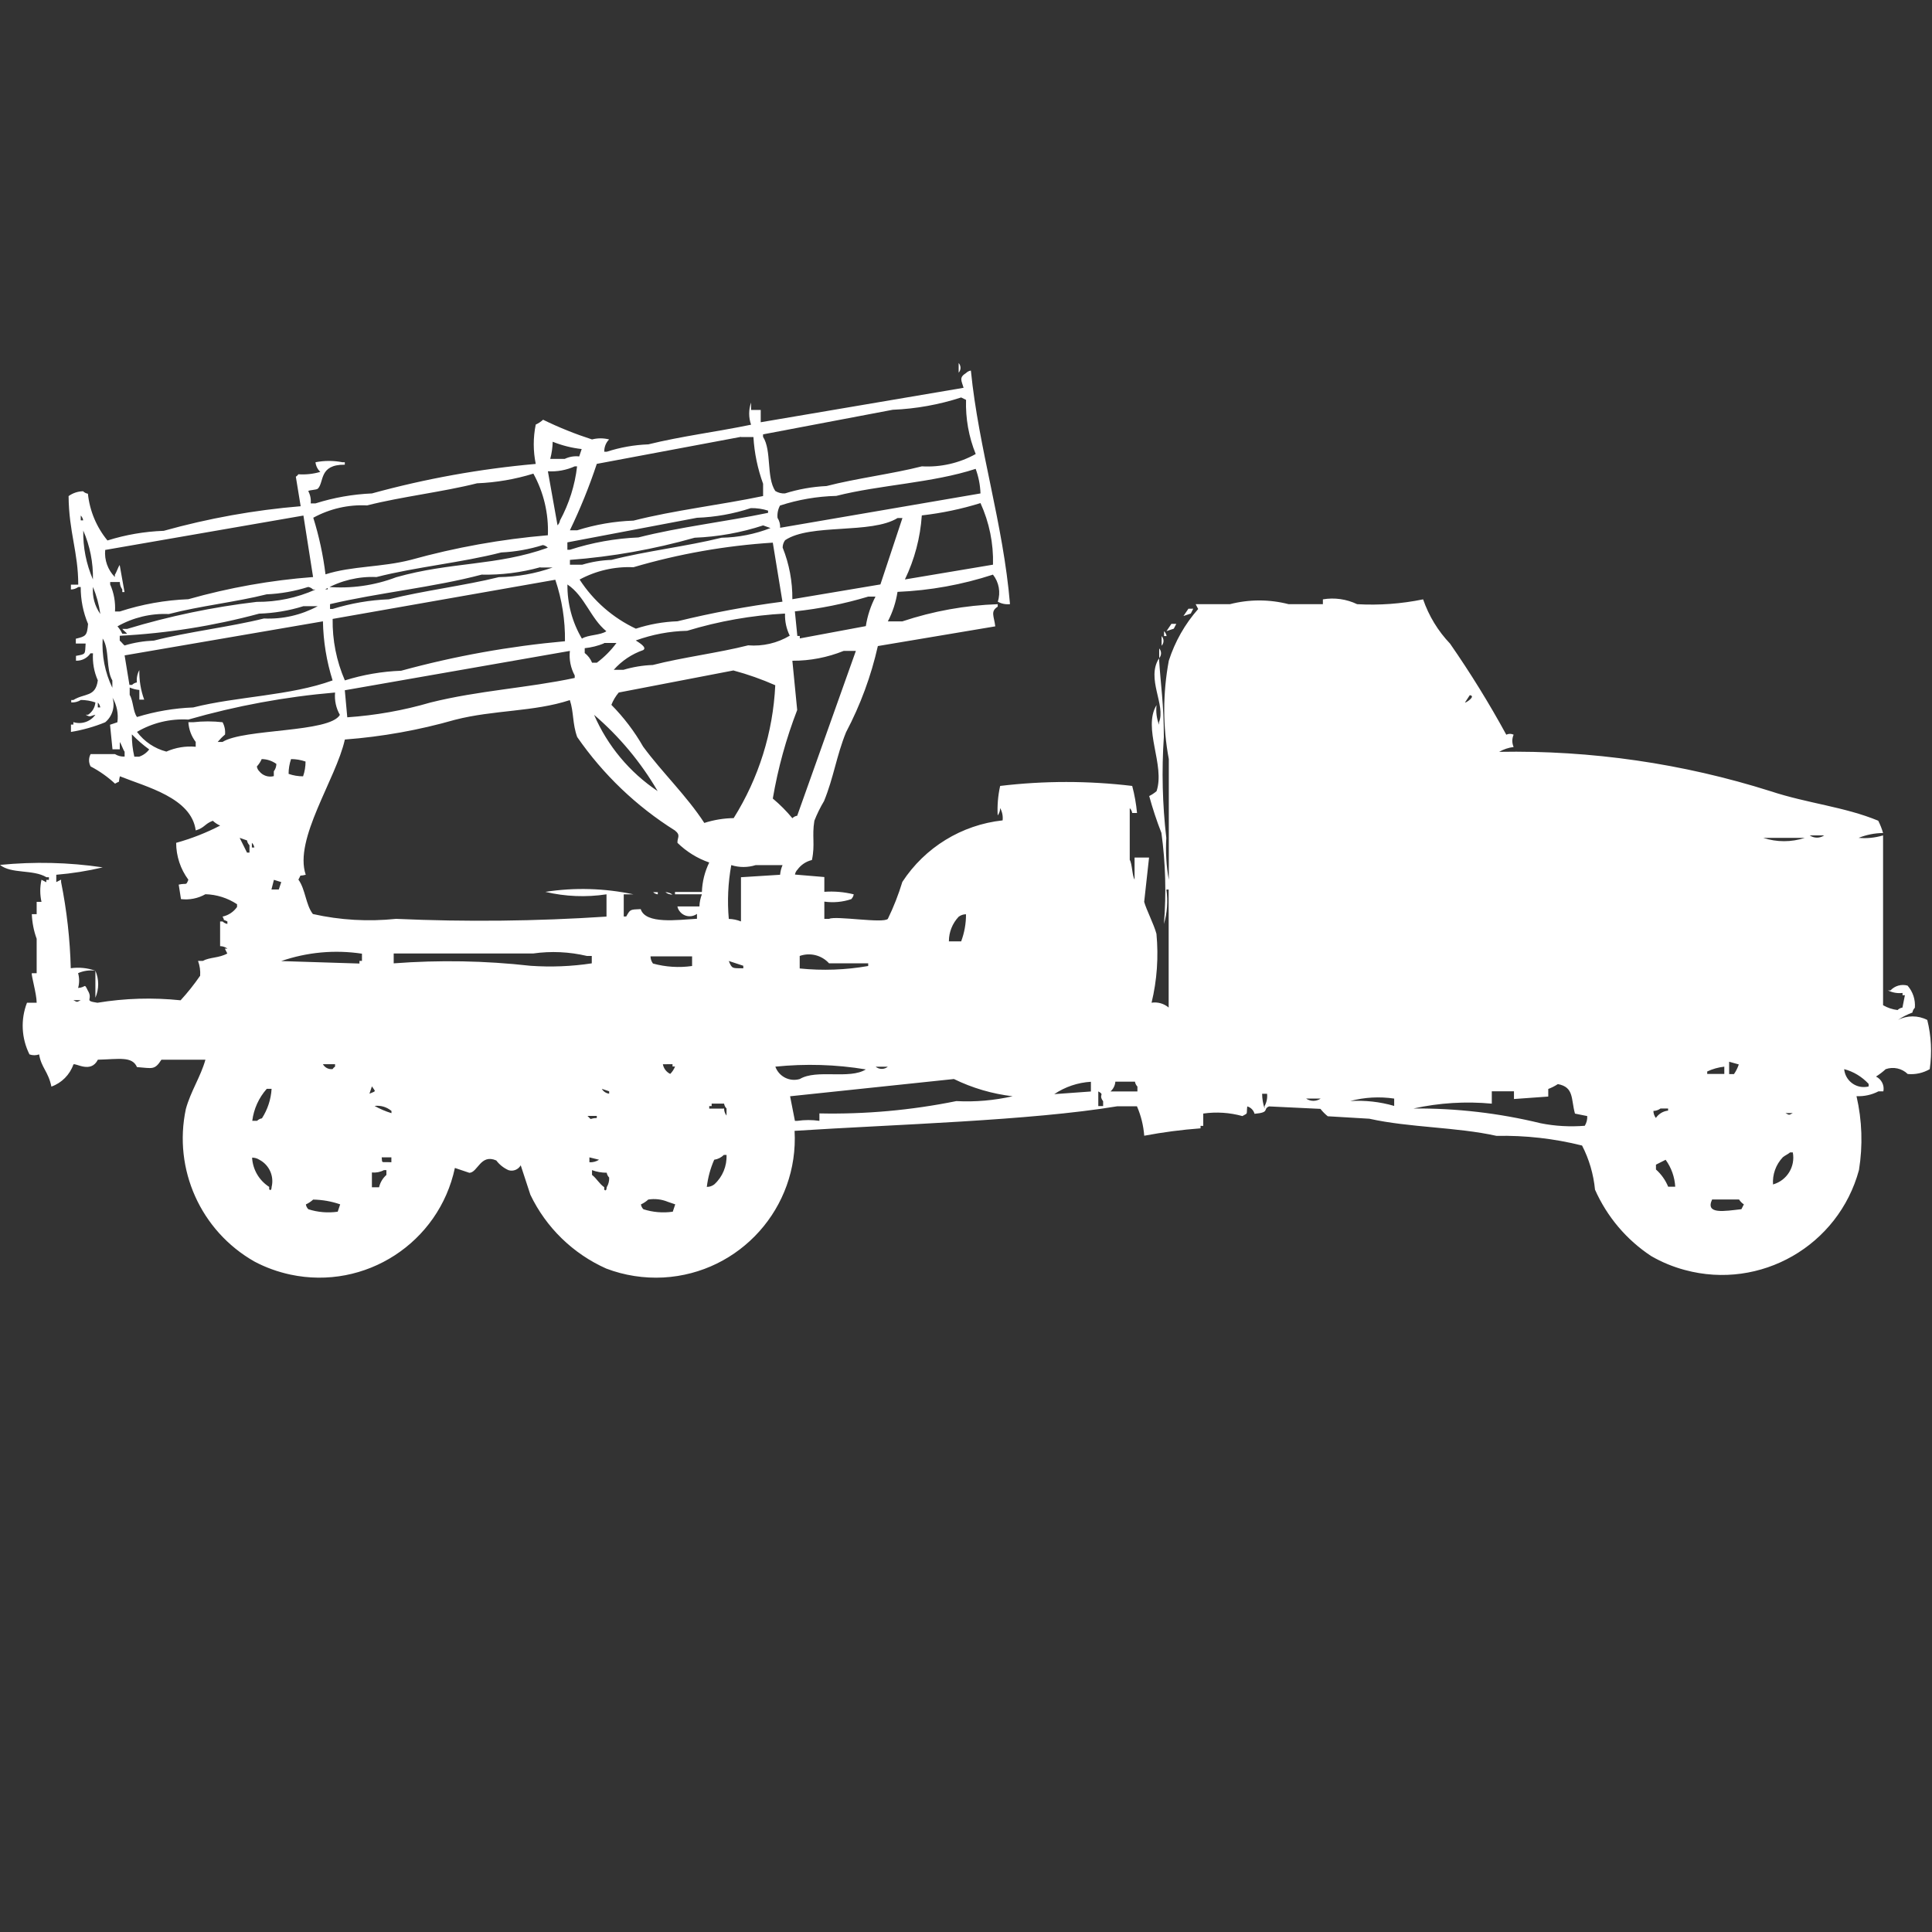 <?xml version="1.0" encoding="utf-8"?>
<!-- Generator: Adobe Illustrator 16.0.0, SVG Export Plug-In . SVG Version: 6.00 Build 0)  -->
<!DOCTYPE svg PUBLIC "-//W3C//DTD SVG 1.1//EN" "http://www.w3.org/Graphics/SVG/1.1/DTD/svg11.dtd">
<svg version="1.1" id="Layer_1" xmlns="http://www.w3.org/2000/svg" xmlns:xlink="http://www.w3.org/1999/xlink" x="0px" y="0px"
	 width="40px" height="40px" viewBox="0 0 40 40" enable-background="new 0 0 40 40" xml:space="preserve">
<rect x="0" y="0" width="40" height="40" fill="#333333" stroke="none"/>
<path id="Color_Fill_1" fill="#FFFFFF" d="M19.848,7.516c0.051,0.057,0.051,0.143,0,0.2V7.516z M20.911,12.508
	c-0.088,0.01-0.177-0.008-0.253-0.051c0.063-0.191,0.025-0.402-0.1-0.56c-0.64,0.209-1.304,0.329-1.976,0.357
	c-0.033,0.213-0.1,0.42-0.2,0.611h0.3c0.638-0.213,1.303-0.333,1.975-0.356v0.051c-0.157,0.1-0.076,0.194-0.051,0.408l-2.431,0.408
	c-0.14,0.621-0.361,1.22-0.658,1.783c-0.2,0.492-0.255,0.934-0.456,1.426c-0.078,0.13-0.145,0.266-0.2,0.407
	c-0.054,0.322,0.018,0.489-0.051,0.814c-0.121,0.028-0.228,0.1-0.3,0.2c-0.027,0.027-0.045,0.063-0.051,0.101l0.608,0.051v0.306
	c0.204-0.015,0.409,0.003,0.608,0.052c-0.005,0.037-0.023,0.072-0.051,0.1c-0.179,0.06-0.37,0.077-0.557,0.051v0.357h0.1
	c0.132-0.069,1.121,0.1,1.215,0c0.12-0.247,0.22-0.502,0.3-0.765c0.466-0.714,1.228-1.182,2.076-1.274
	c0.01-0.088-0.008-0.177-0.051-0.255c0,0.055-0.018,0.109-0.051,0.153c-0.011-0.205,0.006-0.41,0.051-0.611
	c0.908-0.109,1.826-0.109,2.734,0c0.049,0.184,0.082,0.371,0.1,0.56h-0.1c-0.006-0.038-0.023-0.073-0.051-0.1v1.07
	c0.051,0.083,0.049,0.325,0.1,0.408v-0.455h0.3l-0.101,0.917c0.047,0.169,0.201,0.463,0.254,0.662
	c0.045,0.478,0.012,0.959-0.101,1.426c0.127-0.02,0.257,0.018,0.354,0.1v-2.443h-0.047c0.034,0.238,0.017,0.481-0.051,0.713
	c0.051-0.628,0.034-1.26-0.052-1.885c-0.098-0.25-0.182-0.505-0.253-0.764c0.055-0.027,0.105-0.061,0.152-0.1
	c0.183-0.542-0.294-1.3,0-1.783c-0.016,0.138,0.002,0.277,0.051,0.407v-0.051c0.146-0.358-0.271-0.9,0-1.324
	c0.035,0.57,0.1,0.932,0.1,1.63c-0.047,0.697-0.029,1.396,0.051,2.089c-0.017,0.29,0,0.58,0.052,0.866v-2.498
	c-0.126-0.673-0.126-1.364,0-2.038c0.127-0.395,0.333-0.759,0.608-1.07l-0.052-0.1h0.709c0.399-0.103,0.817-0.103,1.216,0h0.709
	v-0.1c0.24-0.041,0.488-0.006,0.709,0.1c0.457,0.026,0.917-0.008,1.366-0.1c0.118,0.342,0.308,0.655,0.558,0.917
	c0.421,0.607,0.81,1.236,1.164,1.885c0.049-0.024,0.104-0.024,0.152,0c-0.036,0.081-0.036,0.174,0,0.255
	c-0.105,0.013-0.207,0.047-0.3,0.1c1.905-0.035,3.804,0.24,5.62,0.815c0.77,0.254,1.527,0.321,2.229,0.611
	c0.041,0.081,0.075,0.167,0.1,0.255c-0.174,0.001-0.346,0.036-0.506,0.1c0.17,0.016,0.342-0.002,0.506-0.051
	c0,1.276,0,2.249,0,3.516c0.092,0.053,0.193,0.087,0.3,0.1c0.027-0.027,0.062-0.045,0.101-0.051l0.051-0.256h-0.049v-0.047
	c-0.104,0.012-0.207-0.006-0.301-0.052h0.051c0.09-0.097,0.227-0.136,0.354-0.1c0.11,0.126,0.165,0.291,0.151,0.458
	c-0.026,0.027-0.045,0.063-0.051,0.1c-0.105,0.039-0.206,0.09-0.3,0.153c0.19-0.098,0.417-0.098,0.608,0
	c0.083,0.333,0.1,0.679,0.051,1.019c-0.139,0.08-0.297,0.115-0.456,0.1c-0.12-0.117-0.298-0.156-0.456-0.1
	c-0.062,0.057-0.129,0.108-0.2,0.153c0.114,0.056,0.177,0.181,0.152,0.306h-0.101c-0.141,0.073-0.297,0.107-0.455,0.1
	c0.116,0.502,0.133,1.021,0.051,1.529c-0.424,1.566-2.037,2.494-3.604,2.07c-0.244-0.065-0.479-0.162-0.697-0.288
	c-0.512-0.337-0.915-0.814-1.164-1.375c-0.031-0.318-0.121-0.629-0.268-0.914c-0.579-0.145-1.175-0.212-1.771-0.2
	c-0.824-0.184-1.807-0.17-2.633-0.355l-0.861-0.051c-0.057-0.045-0.107-0.097-0.152-0.153l-1.063-0.051
	c-0.137,0.054,0.029,0.125-0.301,0.153c-0.02-0.074-0.078-0.133-0.151-0.153c-0.021,0.182,0.024,0.128-0.101,0.2
	c-0.264-0.073-0.539-0.091-0.81-0.052v0.255h-0.056v0.051c-0.391,0.029-0.78,0.08-1.166,0.153c-0.016-0.21-0.067-0.417-0.151-0.61
	h-0.405c-1.808,0.3-4.607,0.375-6.683,0.509c0.088,1.588-1.127,2.947-2.715,3.036c-0.403,0.021-0.807-0.041-1.185-0.185
	c-0.688-0.307-1.245-0.849-1.57-1.528l-0.2-0.61c-0.05,0.089-0.156,0.132-0.253,0.101c-0.1-0.045-0.187-0.113-0.253-0.201
	c-0.326-0.143-0.382,0.248-0.557,0.256l-0.3-0.101c-0.331,1.55-1.855,2.539-3.406,2.208c-0.26-0.056-0.511-0.146-0.746-0.271
	c-1.11-0.632-1.684-1.909-1.418-3.158c0.1-0.366,0.307-0.669,0.405-1.02H3.342c-0.142,0.221-0.187,0.176-0.506,0.153
	c-0.1-0.229-0.37-0.164-0.81-0.153C1.88,22.232,1.562,22,1.52,22.038c-0.075,0.214-0.243,0.383-0.456,0.459
	C1,22.182,0.855,22.107,0.81,21.83c-0.065,0.023-0.135,0.023-0.2,0c-0.167-0.334-0.186-0.723-0.051-1.07h0.2
	c0-0.184-0.117-0.574-0.1-0.611h0.1v-0.713c-0.06-0.163-0.093-0.335-0.1-0.509h0.1v-0.255h0.1c-0.034-0.15-0.034-0.307,0-0.458
	l0.1,0.052v-0.05h0.054v-0.054H0.962C0.684,17.995,0.237,18.098,0,17.907c0.708-0.07,1.423-0.054,2.127,0.051
	c-0.316,0.075-0.638,0.126-0.962,0.153v0.152l0.1-0.051v0.051c0.118,0.588,0.185,1.185,0.2,1.783
	c0.17-0.024,0.344-0.007,0.506,0.051c-0.121-0.016-0.243,0.002-0.354,0.051c0.028,0.101,0.028,0.207,0,0.307
	c0.169-0.012,0.121-0.11,0.2,0.051c0.124,0.2-0.1,0.209,0.2,0.255c0.569-0.094,1.148-0.111,1.722-0.051
	c0.146-0.159,0.282-0.33,0.405-0.509c0.007-0.104-0.008-0.209-0.044-0.307h0.1c0.141-0.078,0.335-0.057,0.506-0.153l-0.051-0.101
	h0.054c-0.044-0.032-0.097-0.051-0.152-0.051v-0.511h0.051c0.027,0.026,0.062,0.045,0.1,0.051v-0.051
	c-0.125-0.066-0.034,0.022-0.1-0.101c0.122-0.026,0.229-0.098,0.3-0.199v-0.057c-0.195-0.129-0.422-0.201-0.655-0.207
	c-0.154,0.087-0.331,0.122-0.506,0.101l-0.047-0.3c0.17-0.039,0.146,0.031,0.2-0.101c-0.164-0.221-0.252-0.489-0.253-0.764
	c0.315-0.087,0.621-0.207,0.911-0.357c-0.056-0.024-0.107-0.058-0.152-0.1c-0.172,0.065-0.166,0.144-0.354,0.2
	c-0.089-0.677-1.023-0.9-1.57-1.121c-0.042,0.165,0.025,0.078-0.1,0.153c-0.152-0.141-0.322-0.261-0.506-0.357
	c-0.043-0.08-0.043-0.176,0-0.255H2.38c0.06,0.037,0.13,0.055,0.2,0.051v-0.1c-0.033-0.044-0.068-0.16-0.1-0.2v0.15H2.329
	l-0.051-0.509l0.152-0.051c0.025-0.176-0.01-0.355-0.1-0.509c0.056,0.185-0.003,0.385-0.152,0.509
	c-0.228,0.093-0.466,0.16-0.709,0.2v-0.152h0.05v-0.051c0.169,0.053,0.353-0.009,0.456-0.153c-0.112,0.026-0.1,0.058-0.2,0h0.048
	c0.087-0.057,0.143-0.151,0.152-0.255c-0.097-0.033-0.198-0.051-0.3-0.051c-0.06,0.037-0.129,0.055-0.2,0.051v-0.05h0.044
	c0.235-0.146,0.459-0.055,0.506-0.407c-0.078-0.176-0.112-0.368-0.1-0.56H1.873c-0.066,0.1-0.18,0.158-0.3,0.153v-0.1
	c0.211-0.039,0.184-0.026,0.2-0.255H1.57v-0.1c0.206-0.05,0.233-0.06,0.253-0.306c-0.102-0.242-0.153-0.501-0.152-0.764H1.62
	c-0.044,0.032-0.097,0.05-0.152,0.051v-0.1H1.62c0-0.674-0.194-1.088-0.2-1.834c0.087-0.063,0.192-0.098,0.3-0.1
	c0.027,0.027,0.063,0.045,0.1,0.051c0.037,0.355,0.178,0.692,0.405,0.968c0.377-0.119,0.77-0.186,1.165-0.2
	c0.927-0.259,1.876-0.43,2.835-0.509l-0.1-0.611c0.021-0.013,0.039-0.03,0.051-0.051C6.33,9.83,6.484,9.813,6.632,9.77
	c-0.057-0.052-0.092-0.124-0.1-0.2c0.184-0.036,0.373-0.036,0.557,0h0.05v0.051C6.6,9.616,6.715,9.978,6.582,10.116
	c-0.03,0.03-0.174,0.026-0.2,0.051c0.042,0.078,0.06,0.167,0.051,0.255h0.1c0.378-0.12,0.771-0.189,1.167-0.206
	c1.11-0.305,2.245-0.51,3.392-0.611c-0.055-0.269-0.055-0.546,0-0.815c0.056-0.025,0.107-0.059,0.152-0.1
	c0.327,0.16,0.666,0.296,1.013,0.408c0.116-0.03,0.238-0.03,0.354,0c-0.067,0.067-0.103,0.16-0.1,0.255h0.051
	C12.84,9.262,13.13,9.211,13.423,9.2c0.668-0.166,1.431-0.263,2.127-0.407c-0.052-0.148-0.052-0.311,0-0.459v0.153h0.2v0.255
	l4.2-0.713c-0.043-0.149-0.1-0.212,0.051-0.306c0.027-0.027,0.062-0.045,0.1-0.051C20.264,9.305,20.77,10.833,20.911,12.508z
	 M19.9,8.229c-0.458,0.149-0.936,0.235-1.418,0.255l-2.684,0.509v0.051c0.183,0.289,0.064,0.834,0.253,1.121
	c0.06,0.037,0.13,0.055,0.2,0.051c0.279-0.088,0.568-0.139,0.861-0.153c0.609-0.158,1.369-0.253,1.975-0.408
	c0.388,0.022,0.774-0.066,1.114-0.255c-0.144-0.355-0.212-0.737-0.2-1.121L19.9,8.229z M15.343,9.044l-2.987,0.56
	c-0.156,0.47-0.342,0.929-0.557,1.375h0.152c0.377-0.119,0.769-0.187,1.164-0.2c0.847-0.216,1.8-0.324,2.684-0.509v-0.254
	c-0.113-0.312-0.181-0.637-0.2-0.968h-0.257L15.343,9.044z M11.443,9.144c-0.003,0.121-0.02,0.24-0.051,0.357h0.3
	c0.093-0.045,0.197-0.063,0.3-0.051l0.051-0.153c-0.206-0.023-0.408-0.074-0.6-0.151V9.144z M11.343,9.755l0.2,1.121
	c0.027-0.027,0.045-0.062,0.051-0.1c0.188-0.348,0.309-0.728,0.354-1.121H11.9c-0.175,0.079-0.366,0.114-0.558,0.102L11.343,9.755z
	 M16.153,10.927l4.147-0.711c-0.006-0.174-0.04-0.346-0.1-0.509c-0.892,0.292-1.985,0.331-2.886,0.56
	c-0.396,0.01-0.789,0.077-1.165,0.2c-0.042,0.078-0.06,0.167-0.051,0.255c0.039,0.062,0.058,0.134,0.054,0.207L16.153,10.927z
	 M11.343,11.08c0.018-0.444-0.086-0.885-0.3-1.274c-0.378,0.117-0.77,0.184-1.165,0.2c-0.714,0.18-1.568,0.277-2.278,0.458
	c-0.388-0.02-0.773,0.069-1.114,0.255c0.12,0.382,0.204,0.775,0.253,1.172c0.548-0.175,1.161-0.144,1.767-0.3
	c0.928-0.258,1.877-0.428,2.836-0.509L11.343,11.08z M18.735,11.997l1.824-0.306c0.012-0.439-0.077-0.875-0.259-1.275
	c-0.396,0.123-0.803,0.208-1.215,0.255c-0.031,0.461-0.15,0.912-0.351,1.328L18.735,11.997z M15.545,10.52
	c-0.36,0.119-0.735,0.186-1.114,0.2l-2.684,0.509v0.153H11.8c0.459-0.149,0.936-0.234,1.418-0.255
	c0.845-0.216,1.8-0.325,2.684-0.509v-0.046C15.786,10.535,15.666,10.518,15.545,10.52L15.545,10.52z M1.672,10.673v0.1h0.05
	C1.716,10.735,1.698,10.701,1.672,10.673L1.672,10.673z M2.178,11.386c-0.02,0.208,0.054,0.413,0.2,0.561v-0.049
	c0.033-0.044,0.068-0.16,0.1-0.2l0.1,0.56H2.532v-0.055c-0.033-0.044-0.051-0.098-0.051-0.153h-0.2V12.1
	c0.078,0.176,0.112,0.368,0.1,0.56h0.1c0.459-0.15,0.937-0.235,1.419-0.254c0.843-0.239,1.708-0.393,2.582-0.459l-0.2-1.273
	L2.178,11.386z M16.405,12.406l1.823-0.306l0.456-1.375h-0.1c-0.548,0.339-1.806,0.107-2.329,0.459
	c-0.033,0.044-0.051,0.098-0.051,0.153C16.34,11.677,16.408,12.04,16.405,12.406z M15.8,10.878c-0.458,0.15-0.936,0.236-1.418,0.255
	c-0.843,0.239-1.708,0.393-2.582,0.459v0.1h0.253c0.198-0.06,0.402-0.093,0.608-0.1c0.71-0.183,1.564-0.281,2.278-0.459
	c0.347-0.006,0.69-0.074,1.013-0.2L15.8,10.878z M1.724,10.978c-0.008,0.35,0.061,0.698,0.2,1.019
	c0.007-0.35-0.062-0.696-0.202-1.017L1.724,10.978z M16.2,12.457L16,11.235c-0.978,0.062-1.946,0.232-2.886,0.509
	c-0.388-0.018-0.773,0.071-1.114,0.255c0.286,0.441,0.689,0.793,1.165,1.017c0.278-0.091,0.568-0.143,0.861-0.153
	C14.743,12.687,15.468,12.552,16.2,12.457z M11.238,11.285c-0.279,0.088-0.568,0.139-0.861,0.153
	c-0.809,0.209-1.767,0.3-2.582,0.509c-0.371-0.017-0.74,0.072-1.063,0.255h0.053v-0.051c0.481,0.04,0.966-0.028,1.418-0.2
	c1.133-0.322,2.079-0.231,3.139-0.611c-0.026-0.028-0.062-0.048-0.101-0.055H11.238z M11.187,11.744
	c-0.395,0.11-0.805,0.162-1.215,0.153c-0.987,0.262-2.146,0.376-3.139,0.611v0.1h0.053c0.378-0.117,0.77-0.185,1.165-0.2
	c0.714-0.179,1.567-0.283,2.278-0.459c0.38-0.006,0.756-0.073,1.114-0.2H11.19L11.187,11.744z M6.887,12.814
	c-0.007,0.438,0.079,0.872,0.253,1.273c0.377-0.118,0.77-0.186,1.165-0.2c1.11-0.304,2.245-0.508,3.392-0.611
	c0.006-0.433-0.062-0.863-0.2-1.273L6.887,12.814z M11.748,12.101c-0.004,0.394,0.099,0.782,0.3,1.121
	c0.127-0.082,0.382-0.067,0.506-0.153C12.228,12.806,12.108,12.341,11.748,12.101L11.748,12.101z M1.925,12.152
	c-0.017,0.199,0.037,0.397,0.152,0.56C2.05,12.52,1.999,12.331,1.925,12.152L1.925,12.152z M6.381,12.152
	c-0.279,0.089-0.568,0.14-0.861,0.153c-0.632,0.159-1.391,0.242-2.025,0.408c-0.372-0.017-0.74,0.072-1.063,0.255
	c0.041,0.046,0.075,0.097,0.1,0.153h0.1c-0.037-0.044-0.064-0.057-0.1-0.1h0.1c0.876-0.266,1.775-0.453,2.684-0.56
	c0.418,0.003,0.833-0.083,1.215-0.255h-0.05C6.454,12.177,6.419,12.158,6.381,12.152L6.381,12.152z M17.976,12.352
	c-0.496,0.149-1.004,0.251-1.519,0.306l0.051,0.509h0.051v0.051l1.367-0.255c0.033-0.213,0.101-0.419,0.2-0.611H17.976
	L17.976,12.352z M6.276,12.552c-0.295,0.092-0.602,0.143-0.911,0.153c-0.943,0.254-1.911,0.408-2.886,0.458v0.1
	c0.044,0.038,0.057,0.064,0.1,0.101c0.197-0.06,0.402-0.093,0.608-0.101c0.71-0.184,1.564-0.28,2.278-0.458
	c0.388,0.018,0.772-0.071,1.114-0.255h-0.3L6.276,12.552z M24.605,12.603h0.1l-0.051,0.1l-0.152,0.051L24.605,12.603z
	 M16.251,12.703c-0.687,0.037-1.367,0.157-2.025,0.357c-0.363,0.008-0.722,0.076-1.063,0.2c0.074,0.048,0.241,0.147,0.152,0.2
	c-0.234,0.081-0.444,0.222-0.608,0.408h0.2c0.197-0.059,0.402-0.093,0.608-0.1c0.609-0.157,1.365-0.252,1.975-0.407
	c0.301,0.024,0.602-0.045,0.861-0.2c-0.068-0.139-0.102-0.291-0.098-0.445L16.251,12.703z M2.58,13.569l0.1,0.611h0.054
	c0.027-0.027,0.062-0.045,0.1-0.051c-0.01-0.088,0.008-0.177,0.051-0.255c-0.005,0.208,0.029,0.416,0.1,0.611h-0.1v-0.2
	c-0.069-0.006-0.136-0.023-0.2-0.051v0.153c0.076,0.122,0.068,0.35,0.152,0.458C3.214,14.729,3.605,14.662,4,14.647
	c0.9-0.229,2.013-0.241,2.886-0.56c-0.125-0.396-0.192-0.808-0.2-1.223L2.58,13.569z M24.253,12.916h0.101l-0.052,0.1l-0.151,0.051
	L24.253,12.916z M24.102,13.069c0.026,0.027,0.045,0.062,0.051,0.1H24.1v-0.1H24.102z M24.05,13.169c0.052,0.057,0.052,0.144,0,0.2
	V13.169z M2.126,13.22c-0.022,0.352,0.047,0.702,0.2,1.02v-0.152C2.19,13.862,2.272,13.442,2.126,13.22L2.126,13.22z M12.506,13.32
	c-0.128,0.052-0.263,0.086-0.4,0.1v0.1c0.067,0.052,0.12,0.121,0.152,0.2h0.1c0.154-0.115,0.291-0.253,0.405-0.408h-0.257V13.32z
	 M24,13.425c0.051,0.057,0.051,0.143,0,0.2V13.425z M7.139,14.291l0.051,0.56c0.583-0.04,1.161-0.142,1.722-0.306
	c1-0.25,2.006-0.3,2.987-0.509v-0.051c-0.084-0.155-0.12-0.333-0.1-0.509L7.139,14.291z M16.405,13.68l0.1,1.02
	c-0.229,0.592-0.398,1.206-0.505,1.833c0.147,0.123,0.283,0.259,0.405,0.407c0.027-0.027,0.062-0.045,0.1-0.051l1.215-3.413h-0.252
	C17.13,13.612,16.77,13.682,16.405,13.68z M15.19,13.88l-2.38,0.458c-0.064,0.076-0.116,0.163-0.152,0.255
	c0.256,0.259,0.477,0.55,0.658,0.866c0.393,0.534,0.9,1.016,1.266,1.579c0.196-0.063,0.401-0.097,0.608-0.1
	c0.519-0.828,0.815-1.775,0.861-2.751c-0.279-0.123-0.566-0.225-0.861-0.304V13.88z M6.937,14.338
	c-1.028,0.087-2.046,0.275-3.038,0.56c-0.372-0.022-0.742,0.066-1.063,0.255c0.151,0.201,0.365,0.345,0.608,0.408
	c0.191-0.084,0.4-0.119,0.608-0.1v-0.1c-0.09-0.118-0.143-0.26-0.152-0.408H4c0.202-0.023,0.406-0.023,0.608,0
	c0.042,0.078,0.06,0.167,0.051,0.255c-0.055,0.046-0.106,0.098-0.152,0.153h0.1c0.446-0.279,2.213-0.188,2.43-0.56
	c-0.079-0.139-0.114-0.299-0.1-0.459V14.338z M30.43,14.393l-0.1,0.153C30.348,14.555,30.568,14.41,30.43,14.393z M12.557,18.977
	v-0.461c-0.421,0.064-0.851,0.047-1.266-0.051c0.605-0.094,1.224-0.076,1.823,0.051h-0.2v0.459h0.051
	c0.085-0.147,0.073-0.144,0.3-0.153c0.1,0.317,0.762,0.223,1.165,0.2v-0.101c-0.117,0.084-0.279,0.058-0.363-0.06
	c-0.021-0.027-0.035-0.06-0.042-0.094h0.456c0.002-0.086,0.02-0.172,0.051-0.252h-0.557v-0.048h0.557
	c0.007-0.212,0.059-0.42,0.152-0.61c-0.247-0.085-0.472-0.225-0.658-0.407c-0.006-0.112,0.075-0.153-0.051-0.255
	c-0.799-0.501-1.488-1.16-2.025-1.936c-0.1-0.276-0.069-0.517-0.152-0.764c-0.753,0.246-1.572,0.2-2.38,0.408
	c-0.744,0.213-1.507,0.35-2.278,0.408c-0.182,0.82-1.062,2.063-0.81,2.8c-0.164,0.041-0.077-0.025-0.152,0.1
	c0.146,0.2,0.152,0.525,0.3,0.713c0.565,0.127,1.146,0.16,1.722,0.1C9.652,19.089,11.106,19.073,12.557,18.977z M2.025,14.546v0.1
	h0.051C2.07,14.608,2.053,14.573,2.025,14.546z M12.3,14.8c0.278,0.642,0.735,1.19,1.316,1.579
	C13.269,15.783,12.824,15.249,12.3,14.8z M2.73,15.208c-0.001,0.154,0.016,0.308,0.051,0.458h0.1c0.083-0.028,0.155-0.08,0.208-0.15
	c-0.127-0.092-0.246-0.195-0.355-0.308H2.73z M5.418,15.716c-0.024,0.056-0.059,0.108-0.1,0.153c0.006,0.038,0.023,0.073,0.051,0.1
	c0.071,0.09,0.189,0.129,0.3,0.1v-0.1c0.034-0.044,0.052-0.098,0.053-0.153C5.633,15.752,5.527,15.717,5.418,15.716z M6.026,15.716
	c-0.034,0.099-0.051,0.202-0.051,0.306c0.096,0.034,0.198,0.051,0.3,0.051c0.034-0.099,0.051-0.202,0.051-0.306
	C6.229,15.733,6.127,15.716,6.026,15.716L6.026,15.716z M37.468,17.296c0.091,0.062,0.21,0.062,0.3,0H37.468z M4.962,17.347
	l0.152,0.305h0.051V17.5c-0.027-0.027-0.045-0.062-0.051-0.1L4.962,17.347z M36.506,17.347c0.279,0.092,0.582,0.092,0.861,0H36.506z
	 M5.215,17.447v0.1h0.051c-0.006-0.037-0.024-0.071-0.051-0.098V17.447z M15.088,19.025c0.087,0.002,0.172,0.02,0.253,0.052v-0.915
	l0.81-0.051c0.006-0.069,0.023-0.137,0.051-0.2h-0.556c-0.165,0.052-0.341,0.052-0.506,0c-0.067,0.368-0.084,0.744-0.051,1.116
	L15.088,19.025z M5.671,18.216l-0.051,0.2h0.152l0.051-0.153L5.671,18.216z M13.519,18.471h0.1v0.045
	c-0.038-0.004-0.073-0.021-0.1-0.048V18.471z M13.772,18.471c0.055,0,0.108,0.018,0.152,0.051c-0.055,0-0.109-0.019-0.152-0.054
	V18.471z M19.645,19.49H19.9c0.067-0.18,0.101-0.369,0.1-0.561c-0.055,0-0.108,0.018-0.152,0.051
	c-0.129,0.137-0.202,0.318-0.202,0.506L19.645,19.49z M7.493,19.745c-0.562-0.085-1.135-0.032-1.671,0.153l1.62,0.051v-0.055h0.052
	v-0.153L7.493,19.745z M8.151,19.745v0.2c0.945-0.072,1.894-0.055,2.835,0.051c0.423,0.029,0.847,0.013,1.266-0.051v-0.153h-0.1
	c-0.365-0.086-0.743-0.104-1.114-0.051H8.152L8.151,19.745z M13.468,19.796c0,0.056,0.018,0.109,0.051,0.153
	c0.264,0.072,0.54,0.09,0.81,0.051v-0.2h-0.861V19.796z M16.557,19.796v0.255c0.473,0.048,0.95,0.031,1.418-0.051v-0.055h-0.81
	c-0.153-0.17-0.393-0.229-0.608-0.153V19.796z M15.089,19.896c0.067,0.17,0.078,0.147,0.3,0.152v-0.053L15.089,19.896z
	 M1.975,20.096c0.077,0.18,0.077,0.381,0,0.561V20.096z M1.519,20.707c0.087,0.045,0.065,0.045,0.152,0H1.519z M35.8,21.982v0.256
	H35.9c0.043-0.062,0.076-0.129,0.1-0.2L35.8,21.982z M6.686,22.034c0.04,0.071,0.119,0.11,0.2,0.1
	c0.013-0.021,0.03-0.038,0.051-0.051v-0.05H6.684L6.686,22.034z M13.724,22.034c0.016,0.087,0.072,0.161,0.152,0.2
	c0.044-0.043,0.078-0.096,0.1-0.153h-0.052v-0.048L13.724,22.034L13.724,22.034z M16.053,22.085
	c0.075,0.206,0.297,0.317,0.506,0.255c0.349-0.21,1.029,0.014,1.367-0.199c-0.62-0.103-1.25-0.121-1.875-0.057L16.053,22.085z
	 M18.129,22.085c0.074,0.06,0.18,0.06,0.253,0h-0.255H18.129z M35.7,22.236v-0.152c-0.123,0.014-0.243,0.047-0.354,0.1v0.051H35.7
	V22.236z M38.182,22.137c0.021,0.225,0.222,0.39,0.446,0.367c0.021-0.002,0.04-0.005,0.06-0.01v-0.053
	c-0.138-0.149-0.314-0.256-0.511-0.307L38.182,22.137z M16.358,22.697l0.1,0.509h0.051c0.151-0.022,0.305-0.022,0.456,0v-0.154
	c0.952,0.02,1.902-0.066,2.835-0.255c0.391,0.021,0.783-0.014,1.165-0.1c-0.422-0.05-0.833-0.17-1.215-0.357L16.358,22.697z
	 M22.586,22.598v-0.201c-0.271,0.016-0.533,0.104-0.759,0.256L22.586,22.598z M23.092,22.396c-0.006,0.078-0.042,0.149-0.1,0.201
	h0.557v-0.101c-0.027-0.027-0.045-0.063-0.051-0.101h-0.409H23.092z M32.055,22.703l-0.71,0.051v-0.16h-0.459v0.256
	c-0.542-0.051-1.088-0.017-1.62,0.1c0.887-0.007,1.771,0.096,2.633,0.306c0.301,0.06,0.607,0.076,0.912,0.052
	c0.037-0.061,0.055-0.131,0.051-0.201l-0.254-0.051c-0.084-0.3-0.015-0.548-0.354-0.611c-0.063,0.041-0.13,0.075-0.199,0.101v0.152
	V22.703z M7.7,22.492l-0.051,0.152C7.792,22.58,7.781,22.616,7.7,22.492z M5.523,22.543c-0.165,0.186-0.269,0.416-0.3,0.662h0.1
	c0.027-0.027,0.062-0.045,0.1-0.051c0.118-0.184,0.187-0.394,0.2-0.611H5.523z M12.46,22.543c0.032,0.056,0.088,0.093,0.152,0.1
	v-0.049L12.46,22.543z M22.739,22.594V22.9h0.1V22.8c-0.108-0.146,0.047-0.125-0.104-0.206H22.739z M26.131,22.645
	c0.001,0.104,0.018,0.208,0.051,0.307v-0.053c0.043-0.077,0.061-0.166,0.051-0.254h-0.1H26.131z M27.042,22.745
	c0.091,0.062,0.21,0.062,0.3,0H27.042z M28.865,22.745c-0.305-0.045-0.614-0.028-0.911,0.051c0.308-0.019,0.615,0.015,0.911,0.101
	v-0.149V22.745z M14.991,22.945c-0.001,0.055,0.017,0.109,0.051,0.152V22.95c-0.027-0.027-0.045-0.063-0.051-0.101h-0.257V22.9
	h-0.05v0.052h0.3L14.991,22.945z M7.751,22.895c0.112,0.063,0.231,0.114,0.354,0.152v-0.046c-0.099-0.084-0.229-0.121-0.358-0.103
	L7.751,22.895z M34.232,22.994c-0.001,0.055,0.018,0.109,0.051,0.152c0.058-0.085,0.15-0.141,0.253-0.152V22.95H34.38
	c-0.044,0.032-0.097,0.05-0.151,0.051L34.232,22.994z M36.966,23.045c0.087,0.045,0.065,0.045,0.152,0h-0.156H36.966z
	 M12.156,23.096c0.12,0.115,0.018,0.057,0.2,0.051v-0.043h-0.2V23.096z M36.713,24.521c0.285-0.082,0.461-0.369,0.405-0.662h-0.056
	c-0.039,0.035-0.112,0.067-0.151,0.101c-0.145,0.153-0.218,0.359-0.202,0.569L36.713,24.521z M14.637,24.573
	c0.055,0.001,0.108-0.018,0.152-0.052c0.171-0.155,0.263-0.379,0.253-0.61h-0.055c-0.054,0.054-0.124,0.089-0.2,0.1
	c-0.08,0.181-0.131,0.373-0.154,0.569L14.637,24.573z M5.219,23.962c0.012,0.249,0.144,0.477,0.354,0.611v0.051
	c0.051,0.05,0.05-0.05,0.051-0.051c0.054-0.223-0.05-0.454-0.253-0.561c-0.046-0.03-0.101-0.046-0.156-0.044L5.219,23.962z
	 M7.903,23.962c0.014,0.132-0.024,0.09,0.2,0.101v-0.101H7.9H7.903z M12.203,23.962v0.101c0.07,0.005,0.141-0.014,0.2-0.052
	L12.203,23.962z M34.684,24.573c-0.011-0.202-0.08-0.397-0.199-0.561l-0.2,0.101v0.1c0.11,0.098,0.197,0.221,0.253,0.357h0.152
	L34.684,24.573z M7.7,24.275v0.306h0.148C7.871,24.482,7.924,24.393,8,24.326v-0.1H7.949C7.873,24.267,7.786,24.283,7.7,24.275z
	 M12.257,24.225v0.1c0.1,0.078,0.145,0.178,0.253,0.255v0.051c0.051,0.05,0.05-0.05,0.051-0.051c0.037-0.06,0.055-0.13,0.051-0.2
	c-0.027-0.027-0.044-0.063-0.051-0.1c-0.105,0-0.209-0.018-0.308-0.055H12.257z M6.485,24.835c-0.045,0.041-0.096,0.075-0.152,0.101
	c0.005,0.037,0.023,0.072,0.051,0.1c0.196,0.063,0.404,0.08,0.608,0.051l0.051-0.152c-0.181-0.063-0.371-0.096-0.562-0.099H6.485z
	 M13.422,24.835c-0.045,0.041-0.096,0.075-0.152,0.101c0.005,0.037,0.023,0.072,0.051,0.1c0.196,0.063,0.404,0.08,0.608,0.051
	l0.051-0.152l-0.152-0.052c-0.129-0.054-0.272-0.07-0.41-0.047H13.422z M35.447,24.835c-0.146,0.315,0.258,0.239,0.607,0.2
	l0.051-0.1c-0.04-0.025-0.074-0.061-0.1-0.101h-0.563H35.447z"/>
</svg>

